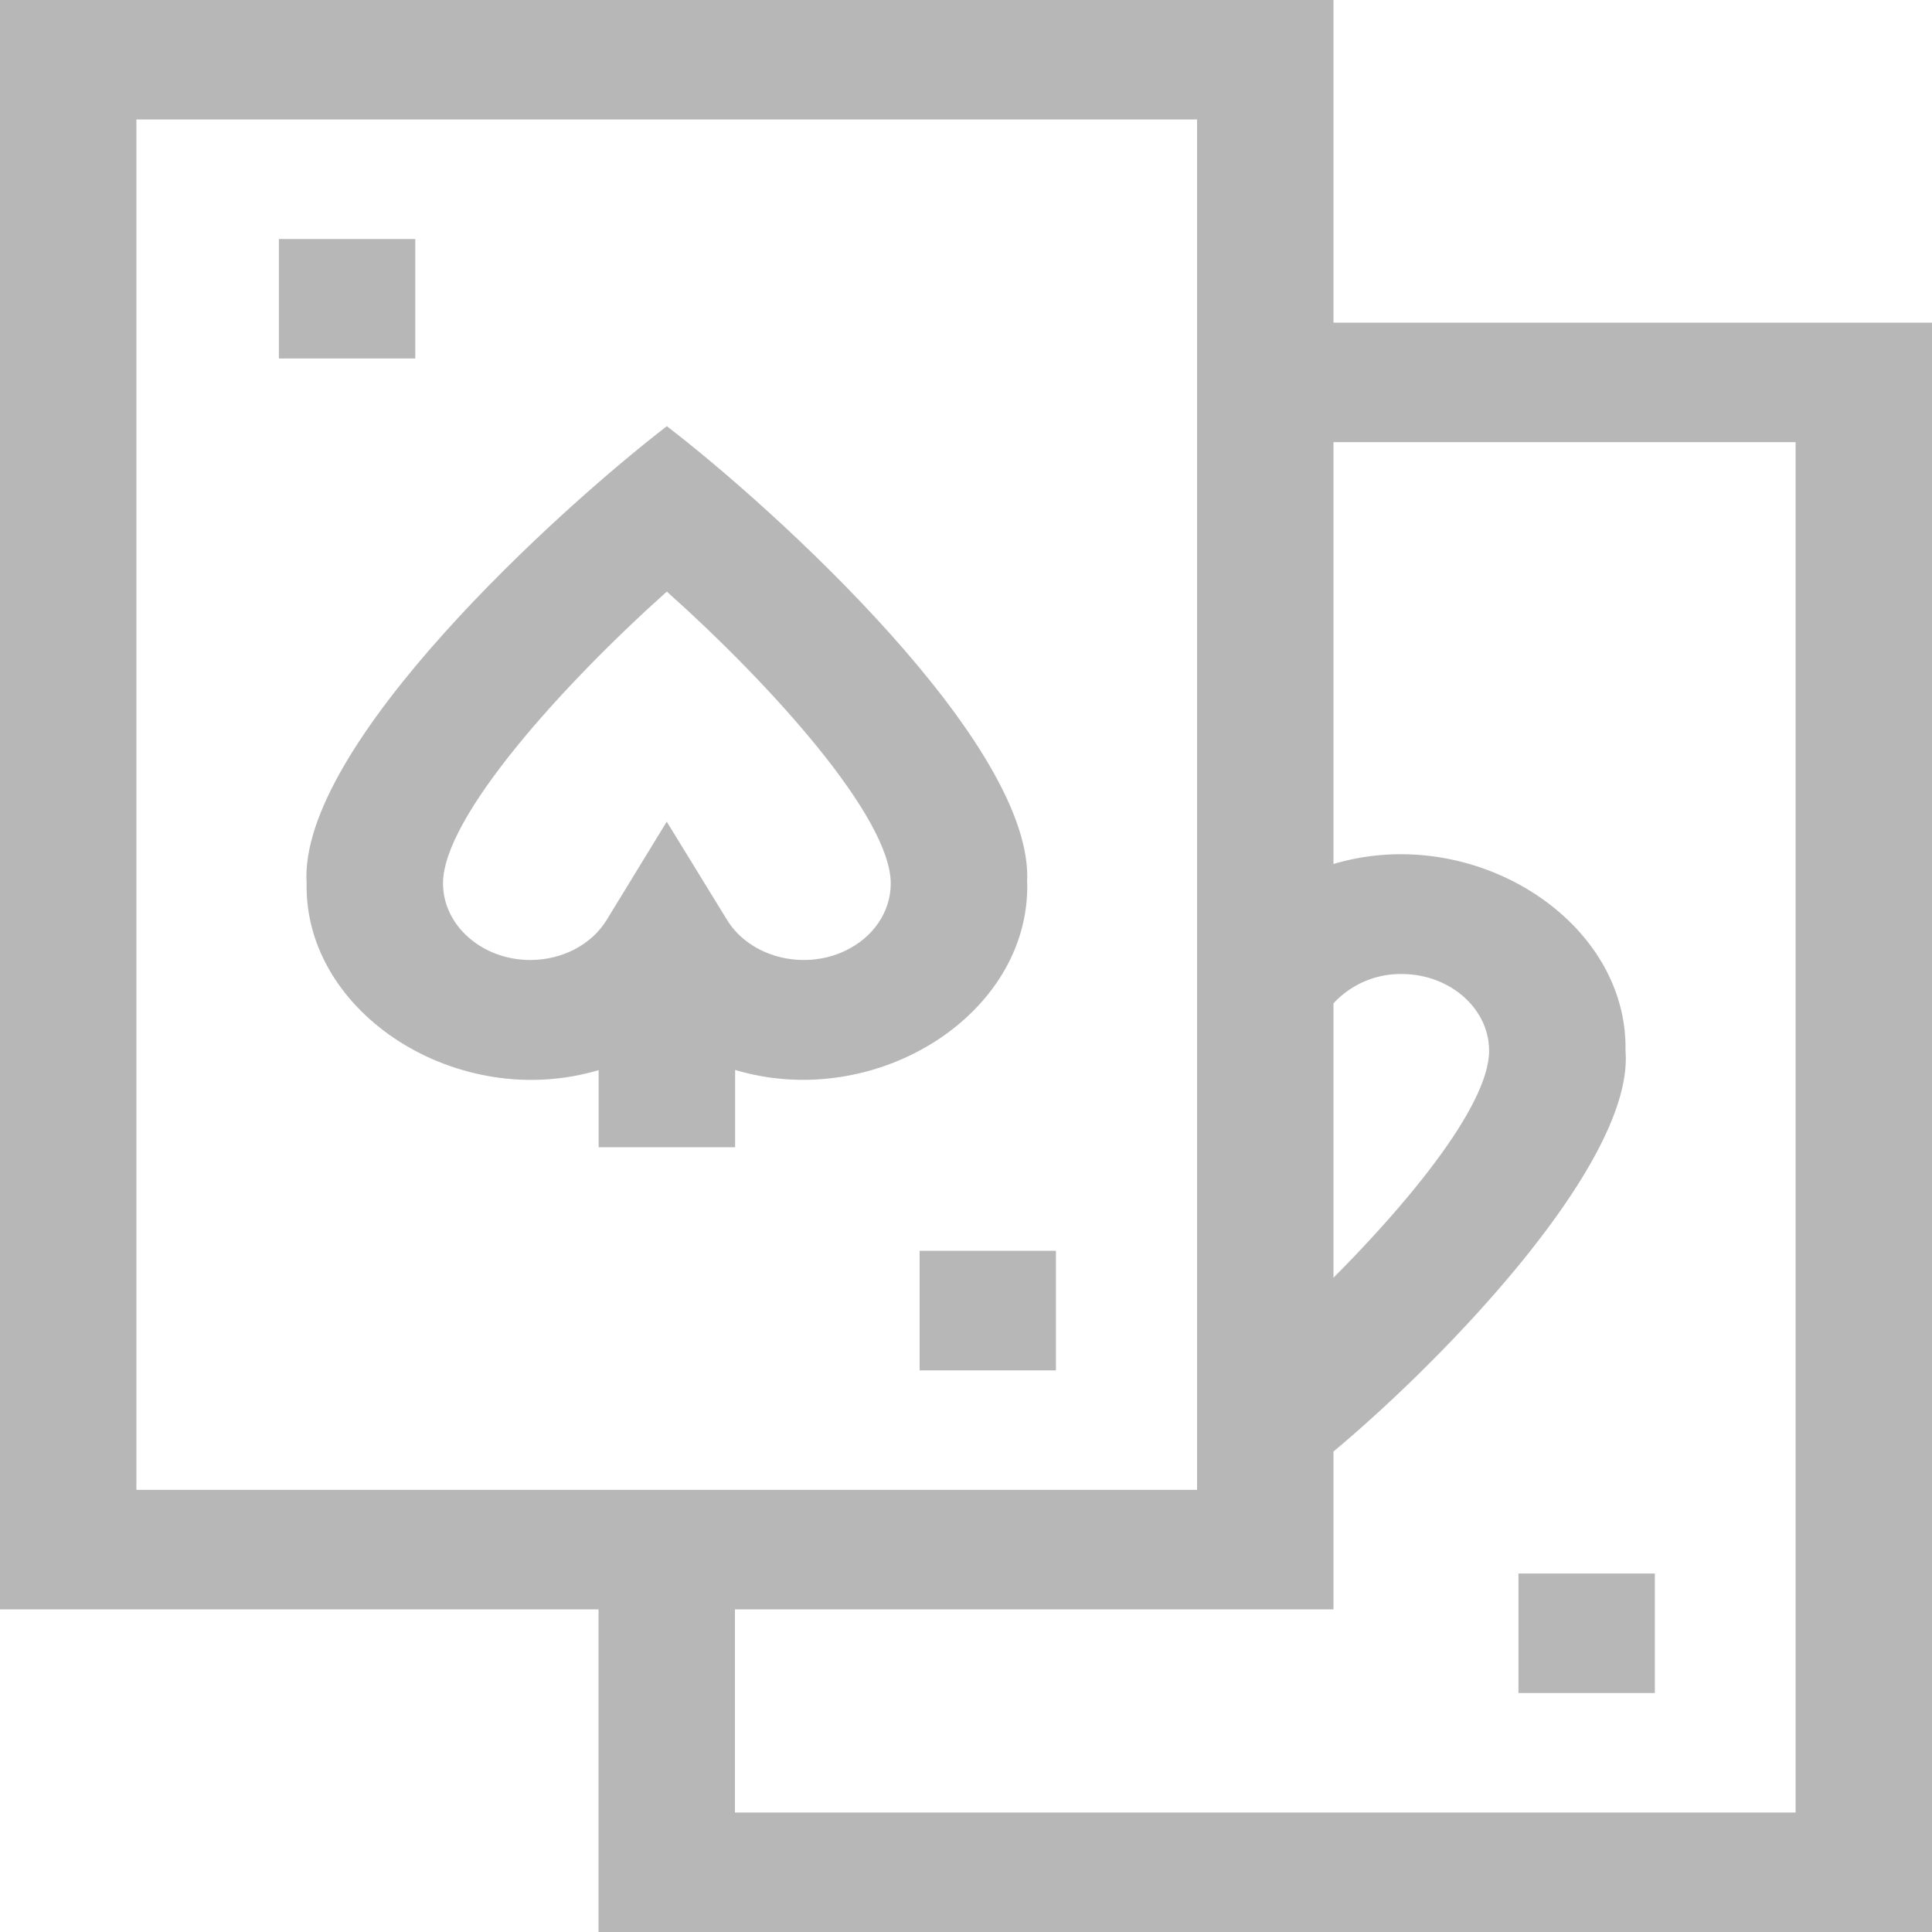 <svg width="20" height="20" fill="none" xmlns="http://www.w3.org/2000/svg"><g opacity=".7" fill="#999"><path d="M2.887 2.474h1.412v1.237H2.887V2.474zm7.745 6.67c.09-1.425-2.63-3.89-3.729-4.732C5.8 5.26 3.085 7.717 3.174 9.144c-.026 1.35 1.568 2.367 3.023 1.934v.798H7.61v-.8c1.451.434 3.049-.568 3.024-1.932zm-1.886.7c-.438.206-.986.061-1.22-.322l-.624-1.016-.621 1.016c-.156.256-.459.415-.79.416-.5 0-.905-.357-.905-.794 0-.683 1.232-2.049 2.317-3.02 1.086.971 2.318 2.337 2.318 3.022 0 .292-.181.56-.475.698zm.774 3.104h1.411v1.238H9.52v-1.238z"/><path d="M13.804 3.34V0H0v16.66h6.196V20H20V3.34h-6.196zm0 7.047a.945.945 0 0 1 .705-.304c.5 0 .906.357.906.794 0 .537-.76 1.494-1.611 2.35v-2.84zM1.412 1.237h10.98v14.186H1.412V1.237zm17.176 17.526H7.608V16.66h6.196v-1.634c1.16-.967 3.117-3 3.023-4.149.027-1.349-1.567-2.366-3.023-1.933V4.577h4.784v14.186z"/><path d="M15.719 16.289h1.412v1.237h-1.412v-1.237z"/></g></svg>